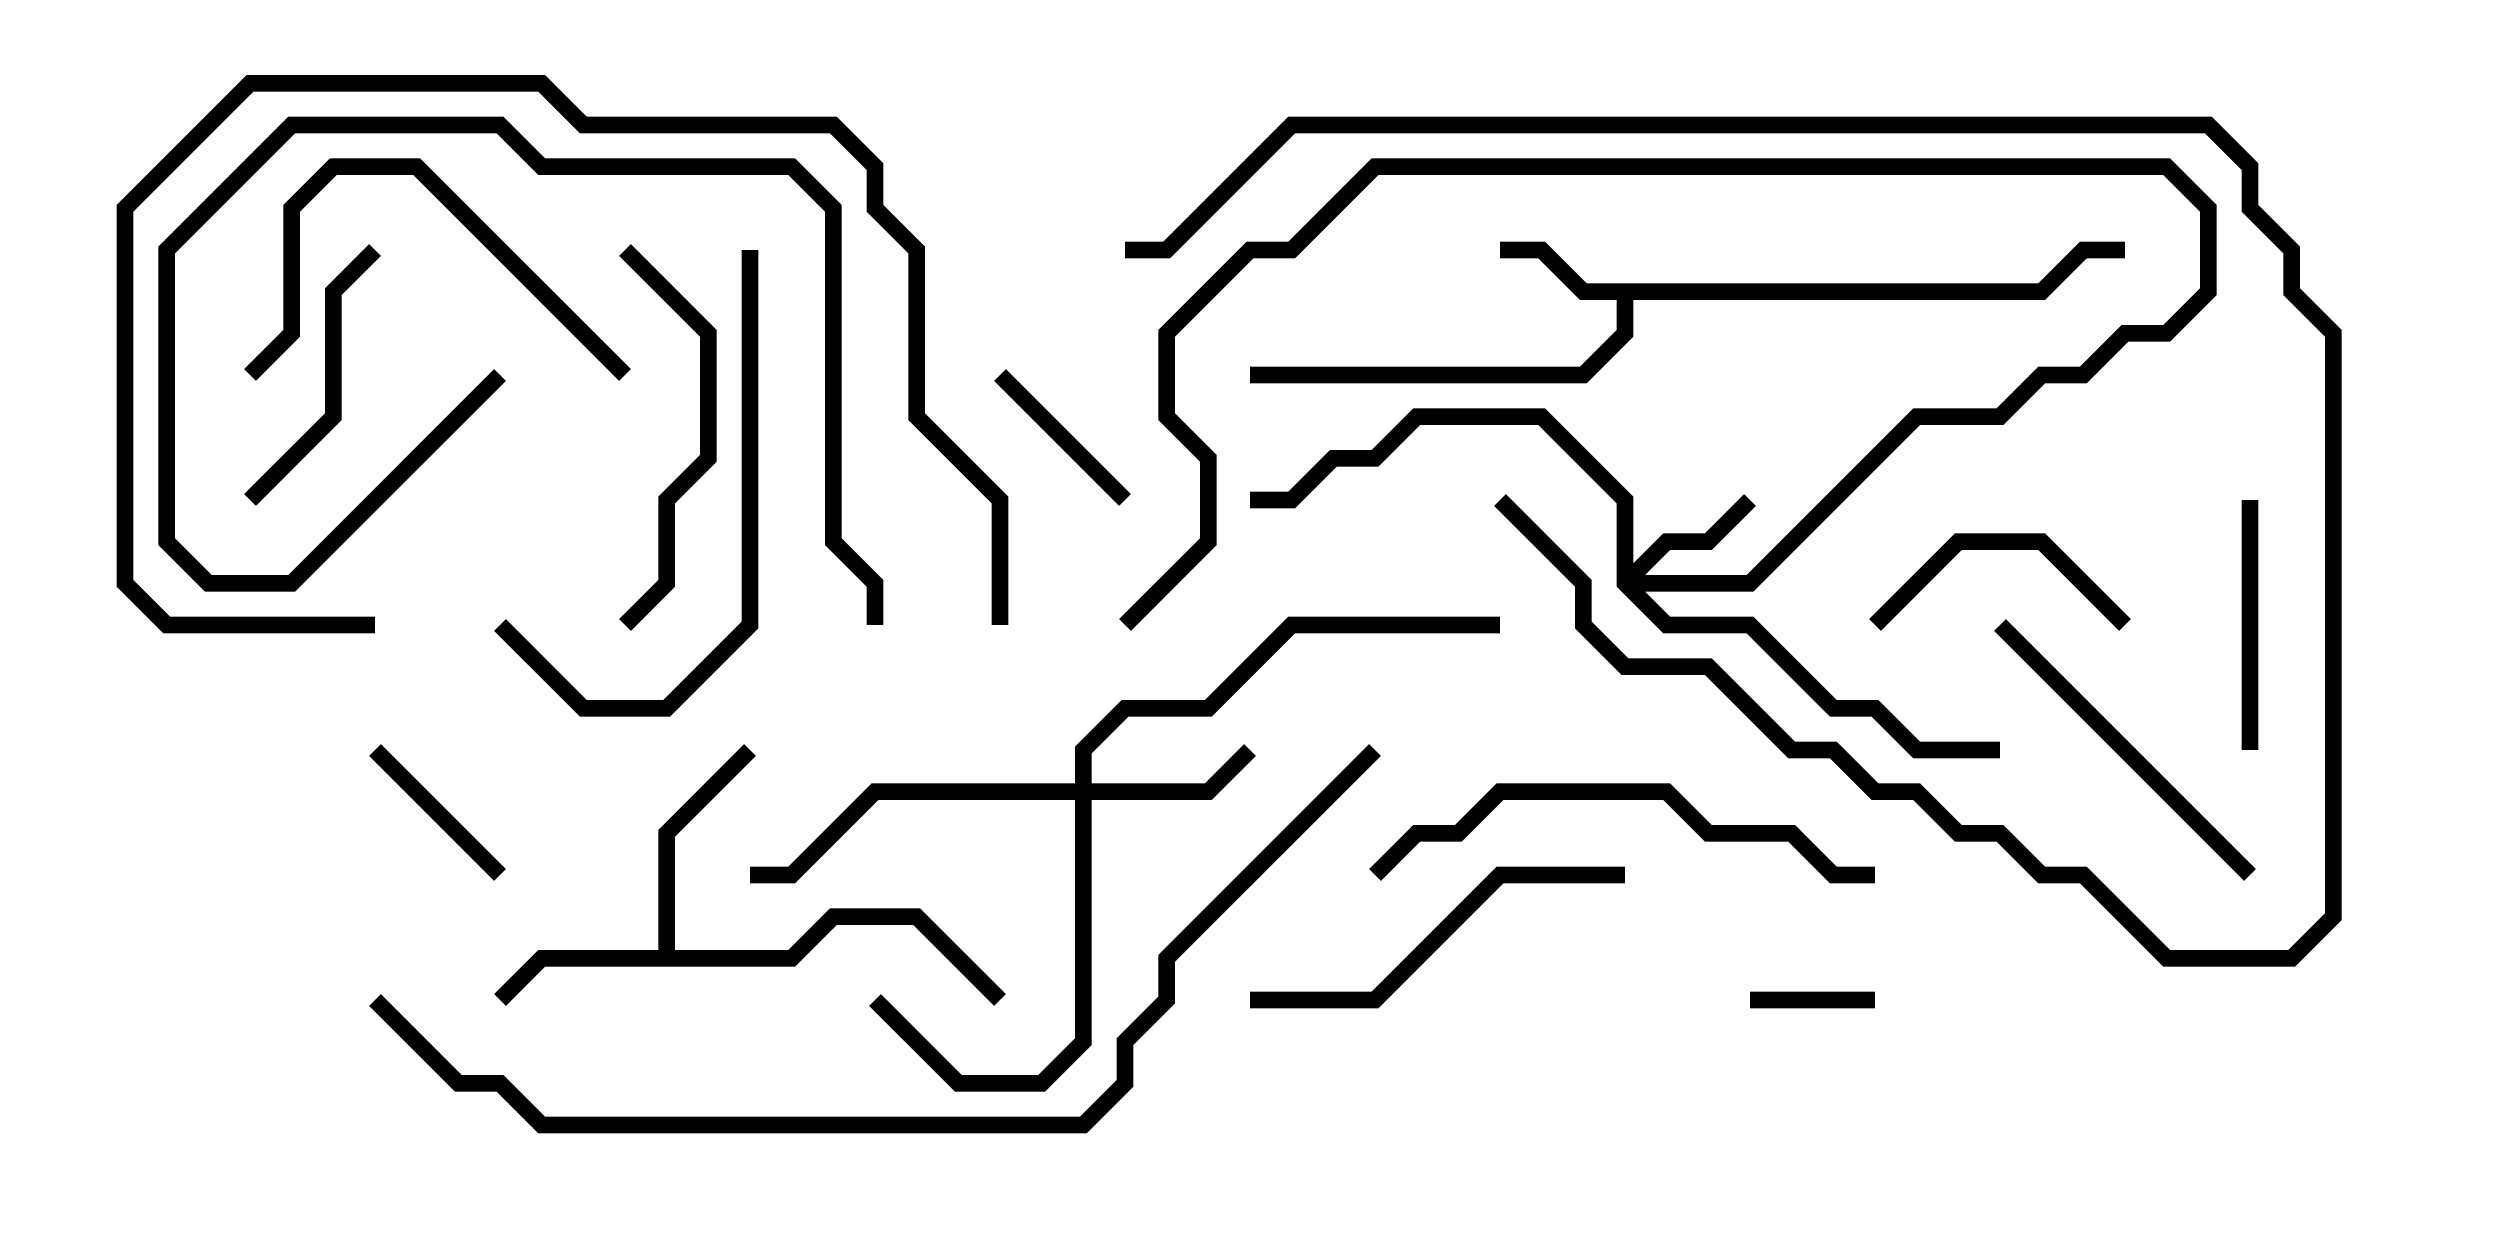 <svg version="1.1" width="30" height="15" xmlns="http://www.w3.org/2000/svg"><path d="M24.459,3.4L24.959,2.9L25.5,2.9L25.5,3.1L25.041,3.1L24.541,3.6L19.6,3.6L19.6,4.041L19.041,4.6L15,4.6L15,4.4L18.959,4.4L19.4,3.959L19.4,3.6L18.959,3.6L18.459,3.1L18,3.1L18,2.9L18.541,2.9L19.041,3.4z" stroke="none"/><path d="M7.9,11.4L7.9,9.959L8.929,8.929L9.071,9.071L8.1,10.041L8.1,11.4L9.459,11.4L9.959,10.9L11.041,10.9L12.071,11.929L11.929,12.071L10.959,11.1L10.041,11.1L9.541,11.6L6.541,11.6L6.071,12.071L5.929,11.929L6.459,11.4z" stroke="none"/><path d="M19.4,7.041L19.4,6.041L18.459,5.1L17.041,5.1L16.541,5.6L16.041,5.6L15.541,6.1L15,6.1L15,5.9L15.459,5.9L15.959,5.4L16.459,5.4L16.959,4.9L18.541,4.9L19.6,5.959L19.6,6.759L19.959,6.4L20.459,6.4L20.929,5.929L21.071,6.071L20.541,6.6L20.041,6.6L19.741,6.9L20.959,6.9L22.959,4.9L23.959,4.9L24.459,4.4L24.959,4.4L25.459,3.9L25.959,3.9L26.4,3.459L26.4,2.541L25.959,2.1L16.541,2.1L15.541,3.1L15.041,3.1L14.1,4.041L14.1,4.959L14.6,5.459L14.6,6.541L13.571,7.571L13.429,7.429L14.4,6.459L14.4,5.541L13.9,5.041L13.9,3.959L14.959,2.9L15.459,2.9L16.459,1.9L26.041,1.9L26.6,2.459L26.6,3.541L26.041,4.1L25.541,4.1L25.041,4.6L24.541,4.6L24.041,5.1L23.041,5.1L21.041,7.1L19.741,7.1L20.041,7.4L21.041,7.4L22.041,8.4L22.541,8.4L23.041,8.9L24,8.9L24,9.1L22.959,9.1L22.459,8.6L21.959,8.6L20.959,7.6L19.959,7.6z" stroke="none"/><path d="M12.9,9.4L12.9,8.959L13.459,8.4L14.459,8.4L15.459,7.4L18,7.4L18,7.6L15.541,7.6L14.541,8.6L13.541,8.6L13.1,9.041L13.1,9.4L14.459,9.4L14.929,8.929L15.071,9.071L14.541,9.6L13.1,9.6L13.1,12.541L12.541,13.1L11.459,13.1L10.429,12.071L10.571,11.929L11.541,12.9L12.459,12.9L12.9,12.459L12.9,9.6L10.541,9.6L9.541,10.6L9,10.6L9,10.4L9.459,10.4L10.459,9.4z" stroke="none"/><path d="M22.5,11.9L22.5,12.1L21,12.1L21,11.9z" stroke="none"/><path d="M6.071,10.429L5.929,10.571L4.429,9.071L4.571,8.929z" stroke="none"/><path d="M13.571,5.929L13.429,6.071L11.929,4.571L12.071,4.429z" stroke="none"/><path d="M27.1,9L26.9,9L26.9,6L27.1,6z" stroke="none"/><path d="M25.571,7.429L25.429,7.571L24.459,6.6L23.541,6.6L22.571,7.571L22.429,7.429L23.459,6.4L24.541,6.4z" stroke="none"/><path d="M4.429,2.929L4.571,3.071L4.1,3.541L4.1,5.041L3.071,6.071L2.929,5.929L3.9,4.959L3.9,3.459z" stroke="none"/><path d="M27.071,10.429L26.929,10.571L23.929,7.571L24.071,7.429z" stroke="none"/><path d="M3.071,4.571L2.929,4.429L3.4,3.959L3.4,2.459L3.959,1.9L5.041,1.9L7.571,4.429L7.429,4.571L4.959,2.1L4.041,2.1L3.6,2.541L3.6,4.041z" stroke="none"/><path d="M7.429,3.071L7.571,2.929L8.6,3.959L8.6,5.541L8.1,6.041L8.1,7.041L7.571,7.571L7.429,7.429L7.9,6.959L7.9,5.959L8.4,5.459L8.4,4.041z" stroke="none"/><path d="M19.5,10.4L19.5,10.6L18.041,10.6L16.541,12.1L15,12.1L15,11.9L16.459,11.9L17.959,10.4z" stroke="none"/><path d="M17.929,6.071L18.071,5.929L19.1,6.959L19.1,7.459L19.541,7.9L20.541,7.9L21.541,8.9L22.041,8.9L22.541,9.4L23.041,9.4L23.541,9.9L24.041,9.9L24.541,10.4L25.041,10.4L26.041,11.4L27.459,11.4L27.9,10.959L27.9,4.041L27.4,3.541L27.4,3.041L26.9,2.541L26.9,2.041L26.459,1.6L15.541,1.6L14.041,3.1L13.5,3.1L13.5,2.9L13.959,2.9L15.459,1.4L26.541,1.4L27.1,1.959L27.1,2.459L27.6,2.959L27.6,3.459L28.1,3.959L28.1,11.041L27.541,11.6L25.959,11.6L24.959,10.6L24.459,10.6L23.959,10.1L23.459,10.1L22.959,9.6L22.459,9.6L21.959,9.1L21.459,9.1L20.459,8.1L19.459,8.1L18.9,7.541L18.9,7.041z" stroke="none"/><path d="M8.9,3L9.1,3L9.1,7.541L8.041,8.6L6.959,8.6L5.929,7.571L6.071,7.429L7.041,8.4L7.959,8.4L8.9,7.459z" stroke="none"/><path d="M5.929,4.429L6.071,4.571L3.541,7.1L2.459,7.1L1.9,6.541L1.9,2.959L3.459,1.4L6.041,1.4L6.541,1.9L9.541,1.9L10.1,2.459L10.1,6.459L10.6,6.959L10.6,7.5L10.4,7.5L10.4,7.041L9.9,6.541L9.9,2.541L9.459,2.1L6.459,2.1L5.959,1.6L3.541,1.6L2.1,3.041L2.1,6.459L2.541,6.9L3.459,6.9z" stroke="none"/><path d="M22.5,10.4L22.5,10.6L21.959,10.6L21.459,10.1L20.459,10.1L19.959,9.6L18.041,9.6L17.541,10.1L17.041,10.1L16.571,10.571L16.429,10.429L16.959,9.9L17.459,9.9L17.959,9.4L20.041,9.4L20.541,9.9L21.541,9.9L22.041,10.4z" stroke="none"/><path d="M12.1,7.5L11.9,7.5L11.9,6.041L10.9,5.041L10.9,3.041L10.4,2.541L10.4,2.041L9.959,1.6L6.959,1.6L6.459,1.1L3.041,1.1L1.6,2.541L1.6,6.959L2.041,7.4L4.5,7.4L4.5,7.6L1.959,7.6L1.4,7.041L1.4,2.459L2.959,0.9L6.541,0.9L7.041,1.4L10.041,1.4L10.6,1.959L10.6,2.459L11.1,2.959L11.1,4.959L12.1,5.959z" stroke="none"/><path d="M16.429,8.929L16.571,9.071L14.1,11.541L14.1,12.041L13.6,12.541L13.6,13.041L13.041,13.6L6.459,13.6L5.959,13.1L5.459,13.1L4.429,12.071L4.571,11.929L5.541,12.9L6.041,12.9L6.541,13.4L12.959,13.4L13.4,12.959L13.4,12.459L13.9,11.959L13.9,11.459z" stroke="none"/></svg>